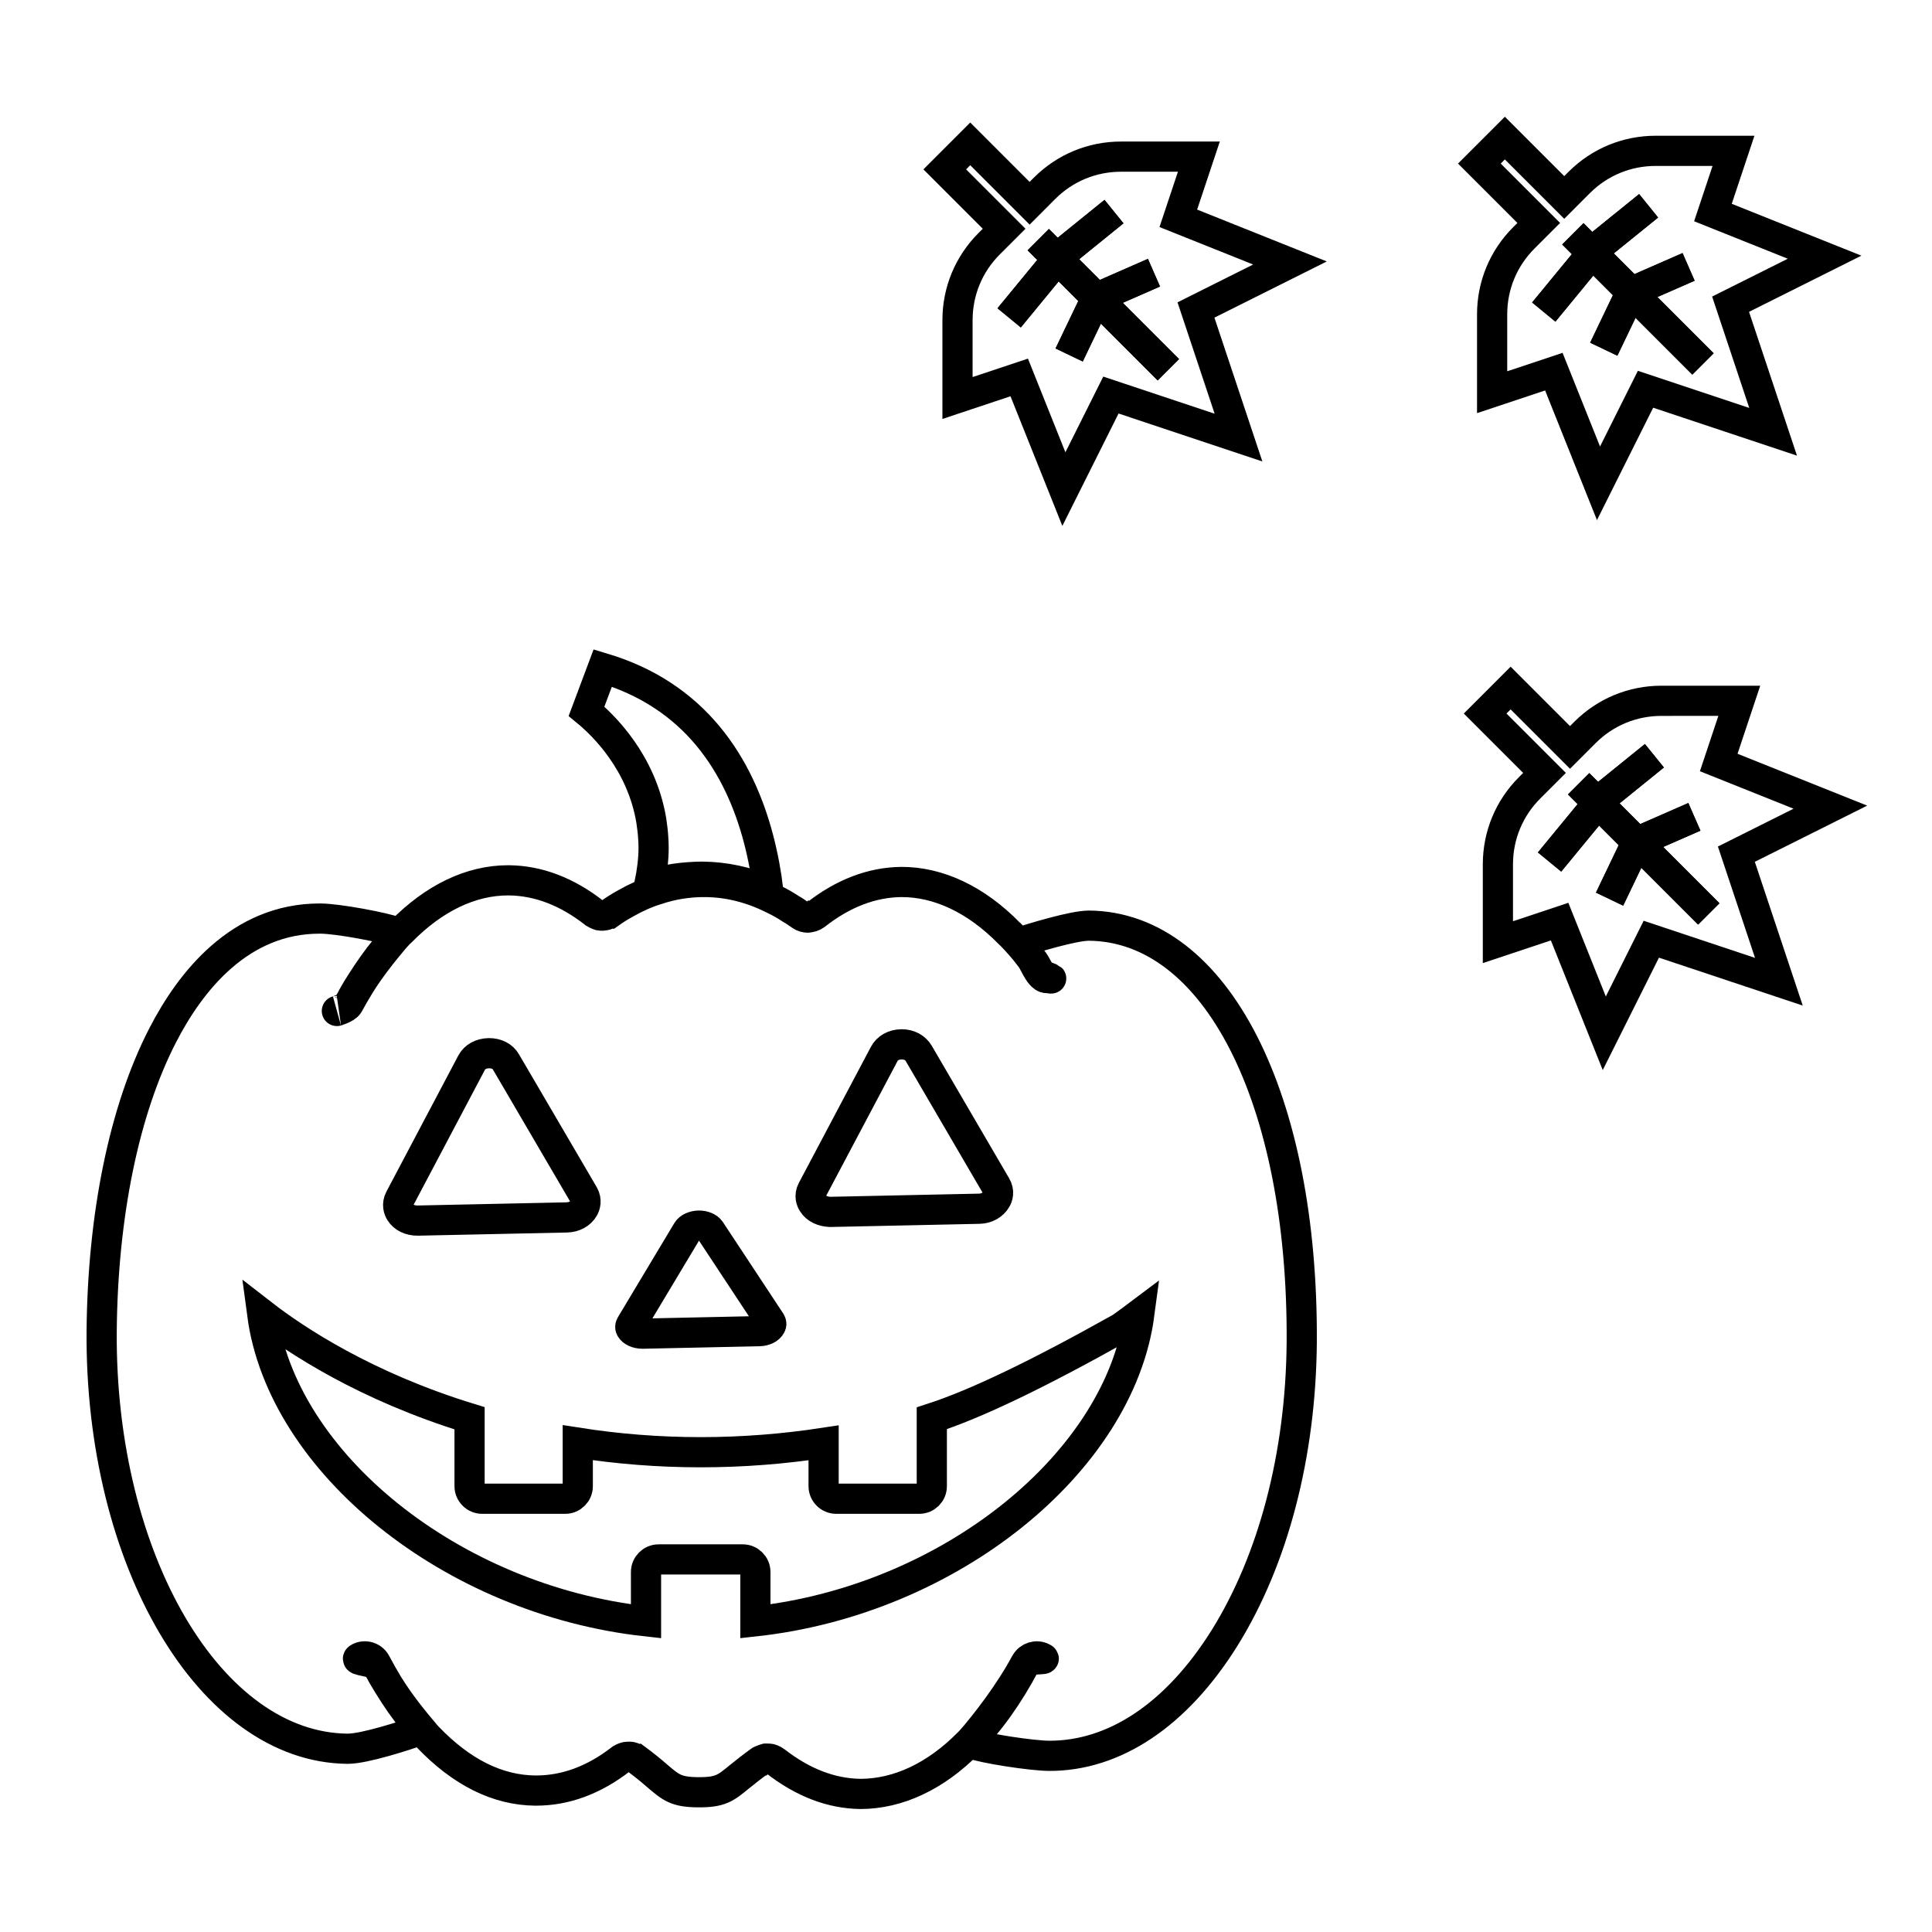 <?xml version="1.0" encoding="utf-8"?>
<!-- Generator: Adobe Adobe Illustrator 24.2.0, SVG Export Plug-In . SVG Version: 6.00 Build 0)  -->
<svg version="1.1" id="Layer_1" xmlns="http://www.w3.org/2000/svg" xmlns:xlink="http://www.w3.org/1999/xlink" x="0px" y="0px"
	 width="1024px" height="1024px" viewBox="0 0 1024 1024" style="enable-background:new 0 0 1024 1024;" xml:space="preserve">
<style type="text/css">
	.st0{fill:none;stroke:#000000;stroke-width:16;stroke-miterlimit:10;}
</style>
<g>
	<line class="st0" x1="833.65" y1="123.93" x2="902.62" y2="192.9"/>
	<line class="st0" x1="864.32" y1="155.26" x2="850.03" y2="185.08"/>
	<line class="st0" x1="894.99" y1="141.46" x2="863.57" y2="155.22"/>
	<line class="st0" x1="844.49" y1="133.46" x2="818.23" y2="165.4"/>
	<line class="st0" x1="873.8" y1="109.08" x2="843.66" y2="133.46"/>
	<path class="st0" d="M967.07,136.32l-59.18-23.67l10.9-32.7h-41.25c-15.32,0-29.72,5.96-40.55,16.79l-7.91,7.92l-31.47-31.47
		l-13.51,13.51l31.47,31.47l-7.92,7.92c-10.83,10.83-16.79,25.22-16.79,40.54v41.25l32.71-10.9l23.67,59.18l24.93-49.85l67.62,22.54
		l-22.54-67.62L967.07,136.32z"/>
	<line class="st0" x1="833.65" y1="123.93" x2="902.62" y2="192.9"/>
	<line class="st0" x1="864.32" y1="155.26" x2="850.03" y2="185.08"/>
	<line class="st0" x1="894.99" y1="141.46" x2="863.57" y2="155.22"/>
	<line class="st0" x1="844.49" y1="133.46" x2="818.23" y2="165.4"/>
	<line class="st0" x1="873.8" y1="109.08" x2="843.66" y2="133.46"/>
</g>
<g>
	<line class="st0" x1="550.29" y1="127" x2="619.26" y2="195.98"/>
	<line class="st0" x1="580.96" y1="158.33" x2="566.67" y2="188.15"/>
	<line class="st0" x1="611.63" y1="144.53" x2="580.21" y2="158.29"/>
	<line class="st0" x1="561.13" y1="136.54" x2="534.87" y2="168.47"/>
	<line class="st0" x1="590.44" y1="112.15" x2="560.31" y2="136.54"/>
	<path class="st0" d="M683.71,139.39l-59.18-23.67l10.9-32.7h-41.25c-15.32,0-29.72,5.96-40.55,16.79l-7.91,7.92l-31.47-31.47
		l-13.51,13.51l31.47,31.47l-7.92,7.92c-10.83,10.83-16.79,25.22-16.79,40.54v41.25l32.71-10.9l23.67,59.18l24.93-49.85l67.62,22.54
		l-22.54-67.62L683.71,139.39z"/>
	<line class="st0" x1="550.29" y1="127" x2="619.26" y2="195.98"/>
	<line class="st0" x1="580.96" y1="158.33" x2="566.67" y2="188.15"/>
	<line class="st0" x1="611.63" y1="144.53" x2="580.21" y2="158.29"/>
	<line class="st0" x1="561.13" y1="136.54" x2="534.87" y2="168.47"/>
	<line class="st0" x1="590.44" y1="112.15" x2="560.31" y2="136.54"/>
</g>
<g>
	<line class="st0" x1="836.72" y1="415.42" x2="905.69" y2="484.39"/>
	<line class="st0" x1="867.39" y1="446.75" x2="853.1" y2="476.56"/>
	<line class="st0" x1="898.06" y1="432.94" x2="866.64" y2="446.7"/>
	<line class="st0" x1="847.56" y1="424.95" x2="821.3" y2="456.89"/>
	<line class="st0" x1="876.87" y1="400.56" x2="846.74" y2="424.95"/>
	<path class="st0" d="M970.14,427.81l-59.18-23.67l10.9-32.7H880.6c-15.32,0-29.72,5.96-40.55,16.79l-7.91,7.92l-31.47-31.47
		l-13.51,13.51l31.47,31.47l-7.92,7.92c-10.83,10.83-16.79,25.22-16.79,40.54v41.25l32.71-10.9l23.67,59.18l24.93-49.85l67.62,22.54
		l-22.54-67.62L970.14,427.81z"/>
	<line class="st0" x1="836.72" y1="415.42" x2="905.69" y2="484.39"/>
	<line class="st0" x1="867.39" y1="446.75" x2="853.1" y2="476.56"/>
	<line class="st0" x1="898.06" y1="432.94" x2="866.64" y2="446.7"/>
	<line class="st0" x1="847.56" y1="424.95" x2="821.3" y2="456.89"/>
	<line class="st0" x1="876.87" y1="400.56" x2="846.74" y2="424.95"/>
</g>
<g>
	<path class="st0" d="M186.58,528.87c7.18-13.03,16.66-24.71,25.08-34.47c-8.6-3.1-32.71-7.45-41.58-7.54h-0.71
		c-42.37,0-68.61,33.59-83.14,61.87c-20.39,39.53-31.82,95.29-32.35,156.98c-0.89,121.26,57.62,220.54,130.39,221.16
		c9.13,0,30.66-7.08,39.16-10c-8.33-9.93-16.13-20.13-23.22-33.51c-1.68-3.19-13.19-3.02-9.91-4.7c3.19-1.68,7.27-0.44,8.95,2.84
		c8.24,15.6,17.46,28.81,27.48,39.18c17.82,18.61,36.96,28.19,57,28.36h0.35c15.69,0,30.76-5.58,45.03-16.66
		c0.09-0.09,0.27-0.09,0.35-0.18c0.35-0.27,0.8-0.44,1.24-0.62c0.35-0.09,0.71-0.27,1.06-0.35c0.44-0.09,0.89-0.09,1.24-0.09
		c0.44,0,0.89-0.09,1.33,0c0.35,0.09,0.71,0.27,1.15,0.35c0.44,0.18,0.8,0.35,1.24,0.62c0.09,0.09,0.27,0.09,0.35,0.09
		c4.79,3.55,8.42,6.56,11.26,9.04c7.27,6.2,10.02,8.6,21.63,8.69c11.88,0.09,14.54-2.13,21.98-8.24c3.01-2.39,6.47-5.23,11.08-8.51
		c0.09-0.09,0.27-0.09,0.35-0.09c0.35-0.27,0.8-0.44,1.24-0.53c0.35-0.18,0.8-0.35,1.15-0.44h1.24c0.44,0,0.89,0,1.33,0.09
		c0.35,0.09,0.71,0.27,1.06,0.44c0.44,0.18,0.89,0.35,1.24,0.62c0.09,0.09,0.18,0.09,0.27,0.18c14.54,11.35,29.69,17.2,45.3,17.37
		c19.77-0.09,39.62-9.22,57.26-27.12c10.9-10.9,21.1-25.09,30.14-42.28c1.77-3.19,5.76-4.43,8.95-2.75
		c3.43,1.45-7.48-0.24-9.16,3.04c-7.89,14.8-20.58,31.57-29.88,42.12c8.69,3.1,33.55,6.7,42.41,6.79
		c34.75,0.18,67.72-21.81,93.07-62.4c25.88-41.48,40.42-97.06,40.95-156.45c0.89-129.59-45.47-220.54-112.75-221.16l0,0
		c-8.42,0-29.41,6.49-37.39,8.97c2.13,2.39,4.67,5.71,6.62,8.28c2.22,2.93,5.21,12.18,9.67,10.31c2.76,1.02-0.57,0.08-1.99,0.08
		c-2.04,0-4.74-6.64-6.07-8.41c-3.99-5.32-8.15-10.19-12.41-14.54c-0.27-0.18-0.53-0.35-0.71-0.62
		c-17.64-17.99-37.58-27.3-57.26-27.21c-15.6,0.18-30.85,6.03-45.3,17.37c-0.09,0.09-0.27,0.18-0.44,0.18
		c-0.44,0.44-0.98,0.71-1.6,0.89c-0.27,0.09-0.53,0.09-0.8,0.18c-0.44,0.09-0.89,0.27-1.24,0.27c-1.33,0-2.66-0.35-3.81-1.15
		l-0.89-0.62c-1.42-0.98-2.75-1.95-4.25-2.75c-3.37-2.22-6.38-3.9-9.57-5.41c-11.7-5.85-23.76-8.86-35.9-8.95
		c-8.95-0.09-17.73,1.33-26.06,4.17c-5.5,1.68-10.73,4.08-16.22,7.18c-2.93,1.6-5.76,3.37-8.6,5.41c-0.09,0-0.18,0-0.35,0.09
		c-0.35,0.27-0.71,0.35-1.15,0.53c-0.44,0.18-0.8,0.35-1.24,0.35c-0.35,0.09-0.8,0.09-1.15,0.09c-0.44,0-0.89,0-1.33-0.09
		c-0.35-0.09-0.71-0.27-1.06-0.44c-0.44-0.18-0.89-0.35-1.33-0.62c-0.09-0.09-0.18-0.09-0.27-0.18
		c-14.45-11.35-29.69-17.2-45.3-17.37h-0.53c-19.68,0-39.27,9.4-56.73,27.21c-0.27,0.27-0.44,0.44-0.71,0.62
		c-9.93,10.11-18.9,22.87-27.14,37.94c-1.24,2.13-6.97,3.7-6.1,3.46 M310.87,377l8.6-22.96c11.52,3.46,22.07,8.24,31.29,14.27
		c38.47,24.91,52.12,68.34,56.46,103.71c-11.35-4.7-23.14-7.27-35.01-7.36c-9.57,0.09-18.97,1.33-28.01,4.17
		c1.33-6.65,2.22-13.12,2.22-19.41c0-2.13-0.09-4.25-0.27-6.38c-0.18-2.84-0.62-5.58-0.98-8.33
		C339.94,403.85,319.82,384.35,310.87,377z M430.51,630.64l38.12-71.98c1.6-3.1,4.96-5.05,9.04-5.14h0.27c3.9,0,7.18,1.77,8.95,4.7
		l41.04,70.29c1.86,3.1,0.89,5.85,0.09,7.18c-1.68,2.93-5.05,4.88-8.95,4.96l-79.16,1.68c-3.81-0.18-7.36-1.68-9.13-4.61
		C429.97,636.49,428.82,633.83,430.51,630.64z M334.42,702.17l29.87-49.82c0.98-1.6,3.37-2.66,6.03-2.75h0.18
		c2.57,0,4.88,0.98,5.94,2.48l32,48.49c0.44,0.8,0.53,1.33,0.09,2.04c-0.71,1.42-2.84,2.84-6.12,2.93l-61.87,1.33
		c-3.01,0-5.41-1.24-6.2-2.66C333.89,703.5,333.98,702.97,334.42,702.17z M211.92,635.25l38.03-71.98c1.6-3.1,5.05-4.96,9.04-5.05
		h0.27c3.9,0,7.27,1.68,8.95,4.7l41.13,70.29c1.77,3.1,0.8,5.76,0.09,7.09c-1.68,3.01-5.14,4.88-9.04,4.96l-79.07,1.68
		c-3.99,0-7.45-1.6-9.22-4.52C211.3,641.1,210.23,638.44,211.92,635.25z M400.37,859.33v-26.15c0-3.63-3.01-6.65-6.65-6.65h-44.67
		c-3.63,0-6.65,3.01-6.65,6.65v26.15c-103.09-11.35-192.97-84.12-203.43-162.83c17.82,13.83,54.78,38.29,109.91,55.22v35.99
		c0,3.63,3.01,6.65,6.65,6.65h44.05c3.72,0,6.65-3.01,6.65-6.65v-23.05c20.92,3.28,42.72,5.05,65.15,5.05s44.14-1.77,65.15-4.96
		v22.96c0,3.63,3.01,6.65,6.65,6.65h44.05c3.72,0,6.65-3.01,6.65-6.65v-35.99c23.22-7.53,55.84-23.14,100.25-48.04
		c3.63-2.57,6.91-5.05,9.75-7.18C593.43,775.12,503.46,847.99,400.37,859.33z"/>
</g>
</svg>
